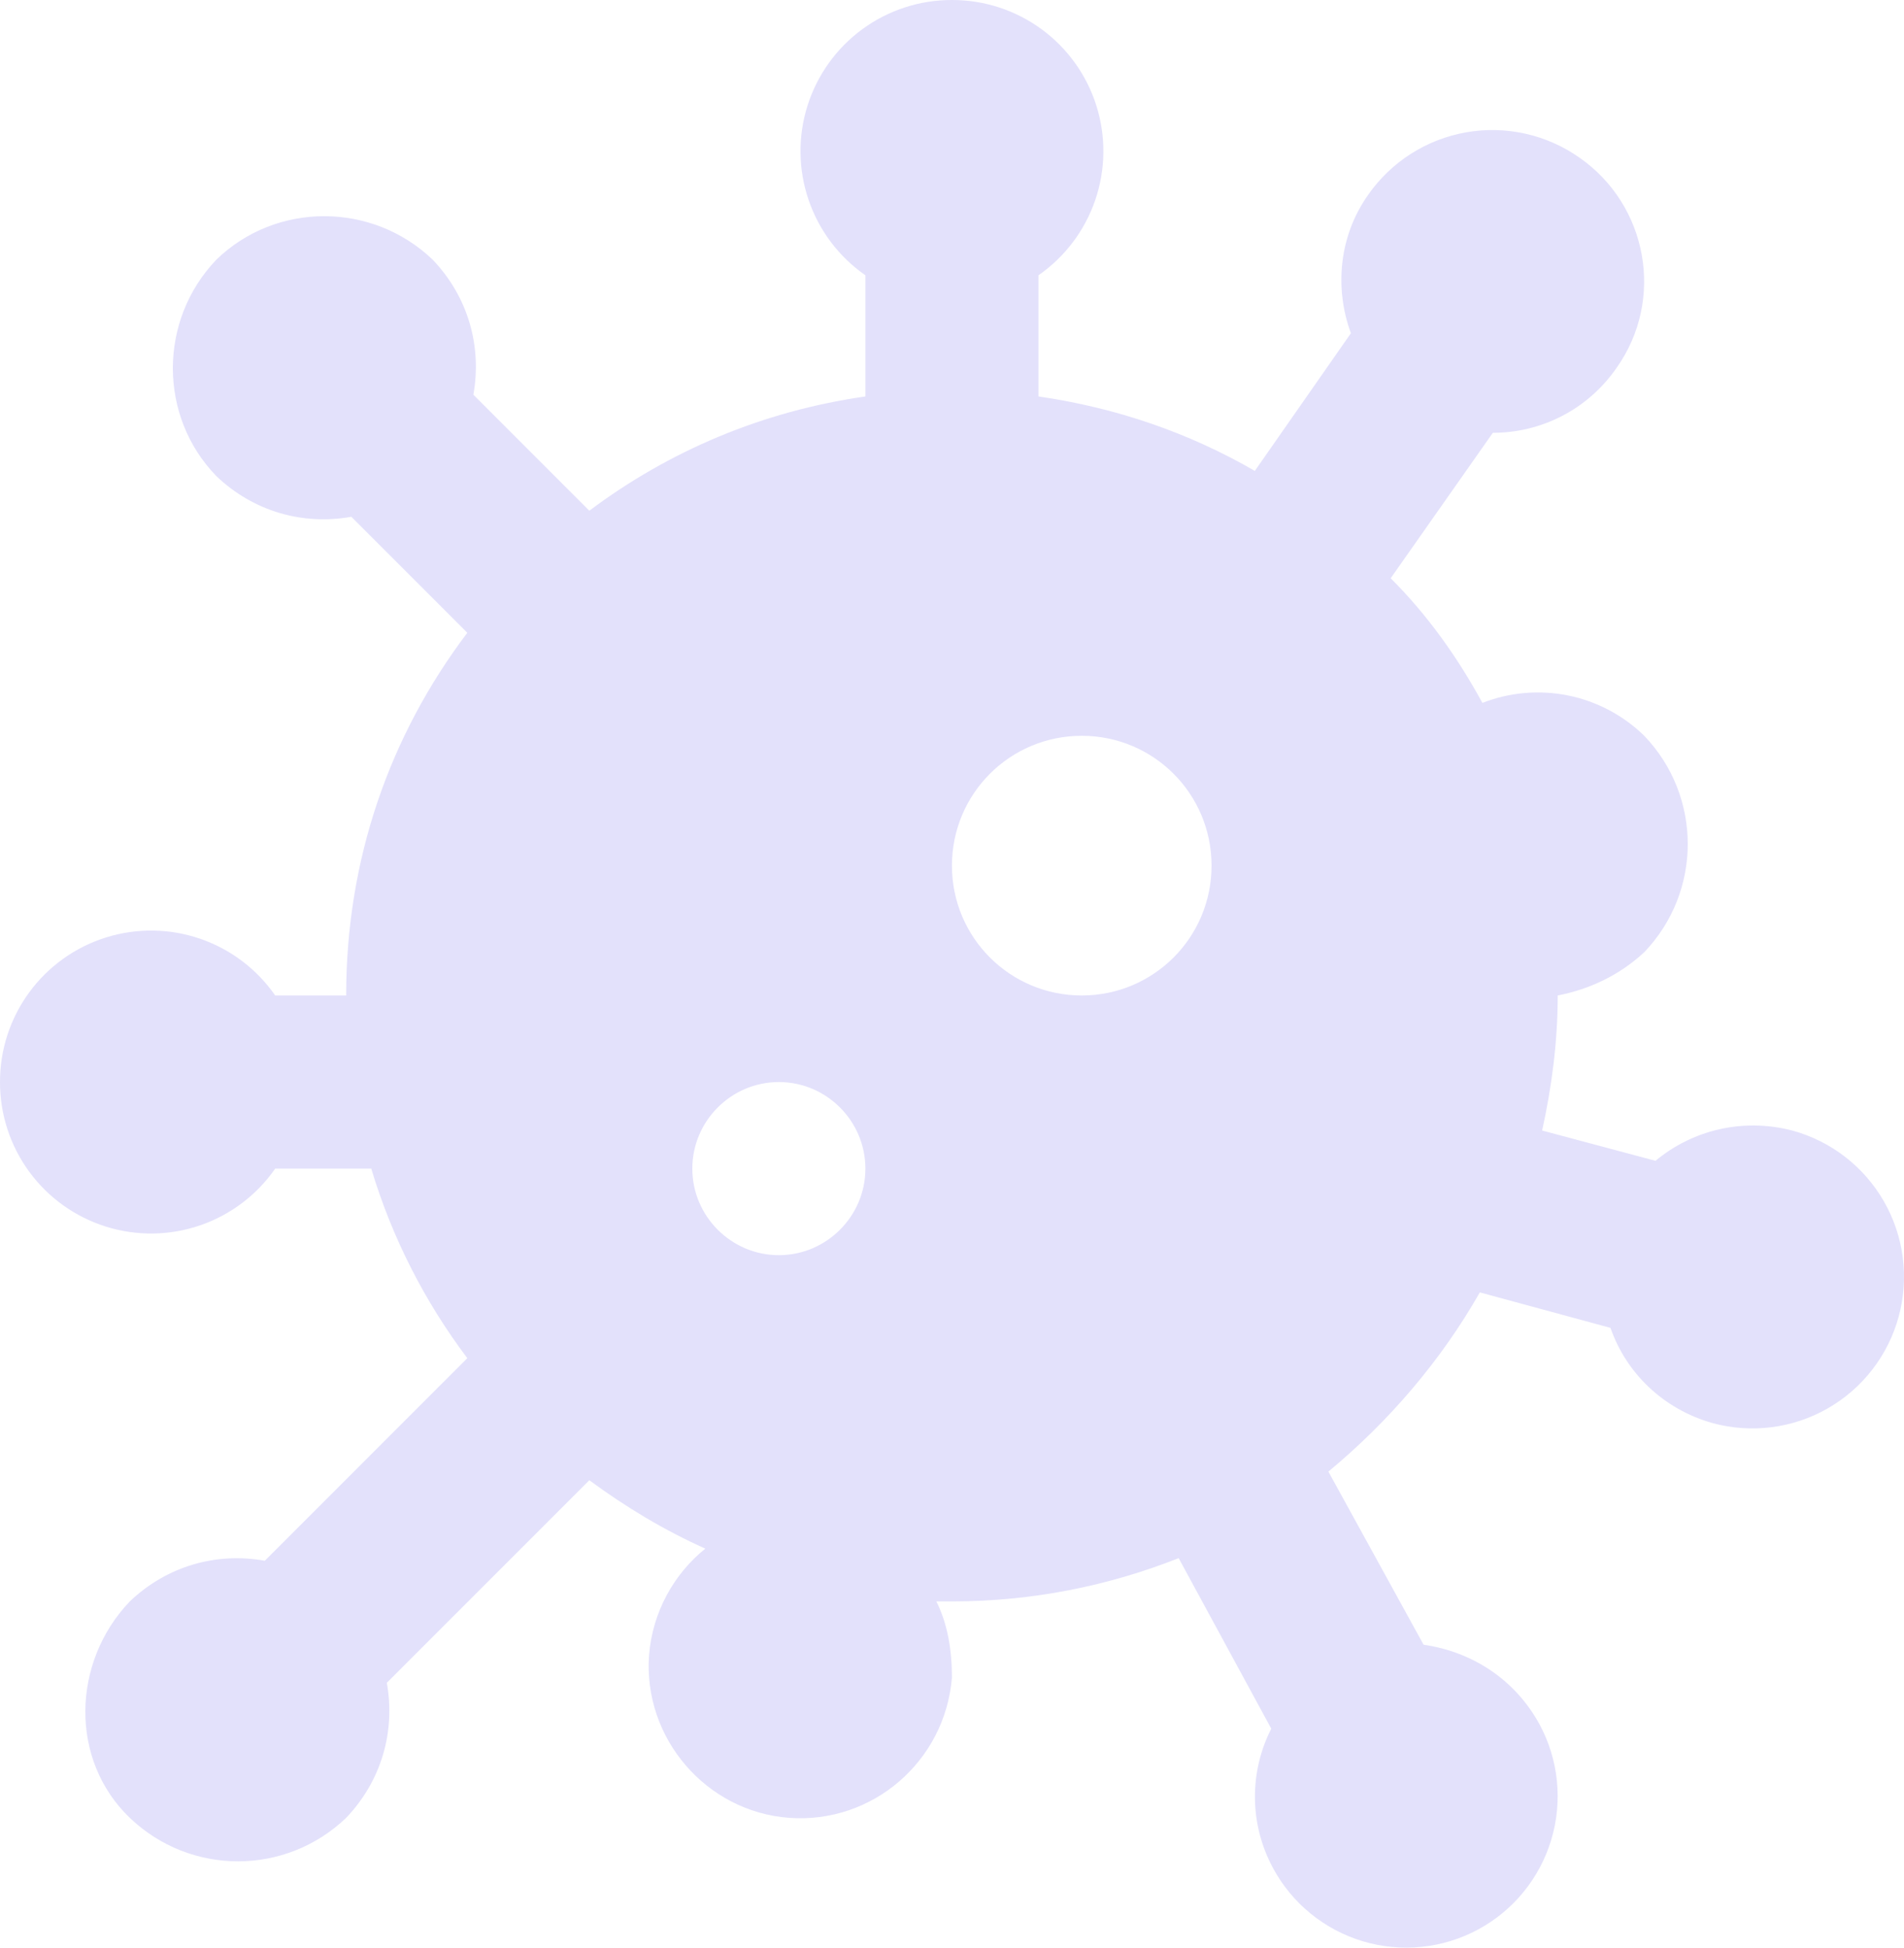 <svg width="1304" height="1334" viewBox="0 0 1304 1334" fill="none" xmlns="http://www.w3.org/2000/svg">
<path d="M188.475 800.42C175.889 818.546 157.843 832.174 136.969 839.315C116.094 846.456 93.485 846.737 72.44 840.117C51.395 833.496 33.016 820.321 19.984 802.514C6.952 784.707 -0.049 763.199 0 741.13C-0.049 719.061 6.952 697.554 19.984 679.746C33.016 661.939 51.395 648.764 72.44 642.143C93.485 635.523 116.094 635.804 136.969 642.945C157.843 650.086 175.889 663.714 188.475 681.84H237.075C237.075 588.754 266.709 503.969 320.051 433.413L240.631 353.964C207.441 359.893 173.658 350.406 148.172 326.097C108.462 285.187 108.462 219.375 148.172 177.871C189.067 138.147 254.856 138.147 296.344 177.871C320.644 203.366 330.127 237.162 324.2 270.364L403.62 349.814C458.147 308.903 522.158 281.63 592.687 271.55V188.544C574.568 175.954 560.946 157.9 553.807 137.019C546.668 116.137 546.388 93.519 553.006 72.466C559.624 51.414 572.794 33.028 590.595 19.991C608.395 6.955 629.895 -0.049 651.956 0C674.017 -0.049 695.517 6.955 713.317 19.991C731.118 33.028 744.288 51.414 750.906 72.466C757.524 93.519 757.243 116.137 750.105 137.019C742.966 157.9 729.344 175.954 711.225 188.544V271.55C764.567 279.258 814.352 296.452 859.396 322.54L925.185 228.268C913.924 197.437 916.887 161.863 937.038 133.404C944.851 122.218 954.792 112.685 966.292 105.348C977.793 98.011 990.627 93.016 1004.06 90.648C1017.49 88.279 1031.26 88.585 1044.58 91.547C1057.89 94.509 1070.49 100.069 1081.65 107.909C1128.48 140.518 1140.33 205.145 1107.14 251.984C1086.99 281.037 1054.98 296.452 1022.39 296.452L952.448 396.06C977.934 421.555 998.085 450.014 1015.27 481.438C1033.96 474.136 1054.35 472.377 1074.01 476.373C1093.66 480.369 1111.75 489.95 1126.11 503.969C1165.82 545.472 1165.82 610.691 1126.11 652.195C1108.92 668.203 1088.17 677.689 1066.84 681.84C1066.84 713.857 1062.69 744.688 1056.17 774.333L1133.81 795.084C1158.7 774.333 1193.08 765.439 1227.46 774.333C1254.02 781.566 1276.62 799.06 1290.3 822.966C1303.97 846.872 1307.59 875.232 1300.36 901.807C1293.12 928.382 1275.64 950.995 1251.74 964.671C1227.84 978.348 1199.49 981.968 1172.93 974.734C1139.14 965.248 1113.66 940.346 1102.99 909.515L1013.5 885.206C986.824 932.045 951.263 973.548 909.775 1007.94L974.97 1126.52C1007.57 1131.26 1037.2 1149.64 1054.39 1181.06C1060.85 1193.06 1064.89 1206.2 1066.27 1219.75C1067.65 1233.3 1066.35 1246.99 1062.44 1260.04C1058.53 1273.09 1052.1 1285.24 1043.49 1295.8C1034.89 1306.36 1024.3 1315.12 1012.31 1321.58C1000.32 1328.05 987.182 1332.08 973.636 1333.46C960.09 1334.85 946.405 1333.55 933.361 1329.64C920.318 1325.73 908.171 1319.29 897.616 1310.68C887.061 1302.08 878.303 1291.48 871.843 1279.49C855.248 1248.66 855.84 1213.08 870.658 1184.03L807.24 1067.23C759.232 1086.2 707.076 1096.87 651.956 1096.87H641.288C648.992 1112.29 651.956 1130.07 651.956 1149.05C647.214 1206.56 597.429 1249.25 540.531 1245.1C483.633 1240.95 440.367 1190.55 444.516 1133.63C446.886 1103.99 461.703 1077.9 483.04 1060.71C455.184 1048.25 428.513 1032.25 403.62 1013.87L264.931 1152.61C270.858 1185.81 261.375 1219.6 237.075 1245.1C195.587 1284.82 130.391 1284.82 88.903 1245.1C47.415 1205.37 49.193 1138.38 88.903 1096.87C114.389 1072.56 148.172 1063.08 181.362 1069.01L320.051 930.266C291.01 891.728 268.488 847.853 254.263 800.42H188.475ZM740.859 681.84C790.052 681.84 829.762 642.115 829.762 592.904C829.762 543.693 790.052 503.969 740.859 503.969C691.666 503.969 651.956 543.693 651.956 592.904C651.956 642.115 691.666 681.84 740.859 681.84ZM533.419 859.711C566.016 859.711 592.687 833.03 592.687 800.42C592.687 767.811 566.016 741.13 533.419 741.13C500.821 741.13 474.15 767.811 474.15 800.42C474.15 833.03 500.821 859.711 533.419 859.711Z" fill="#E3E1FB"/>
</svg>
